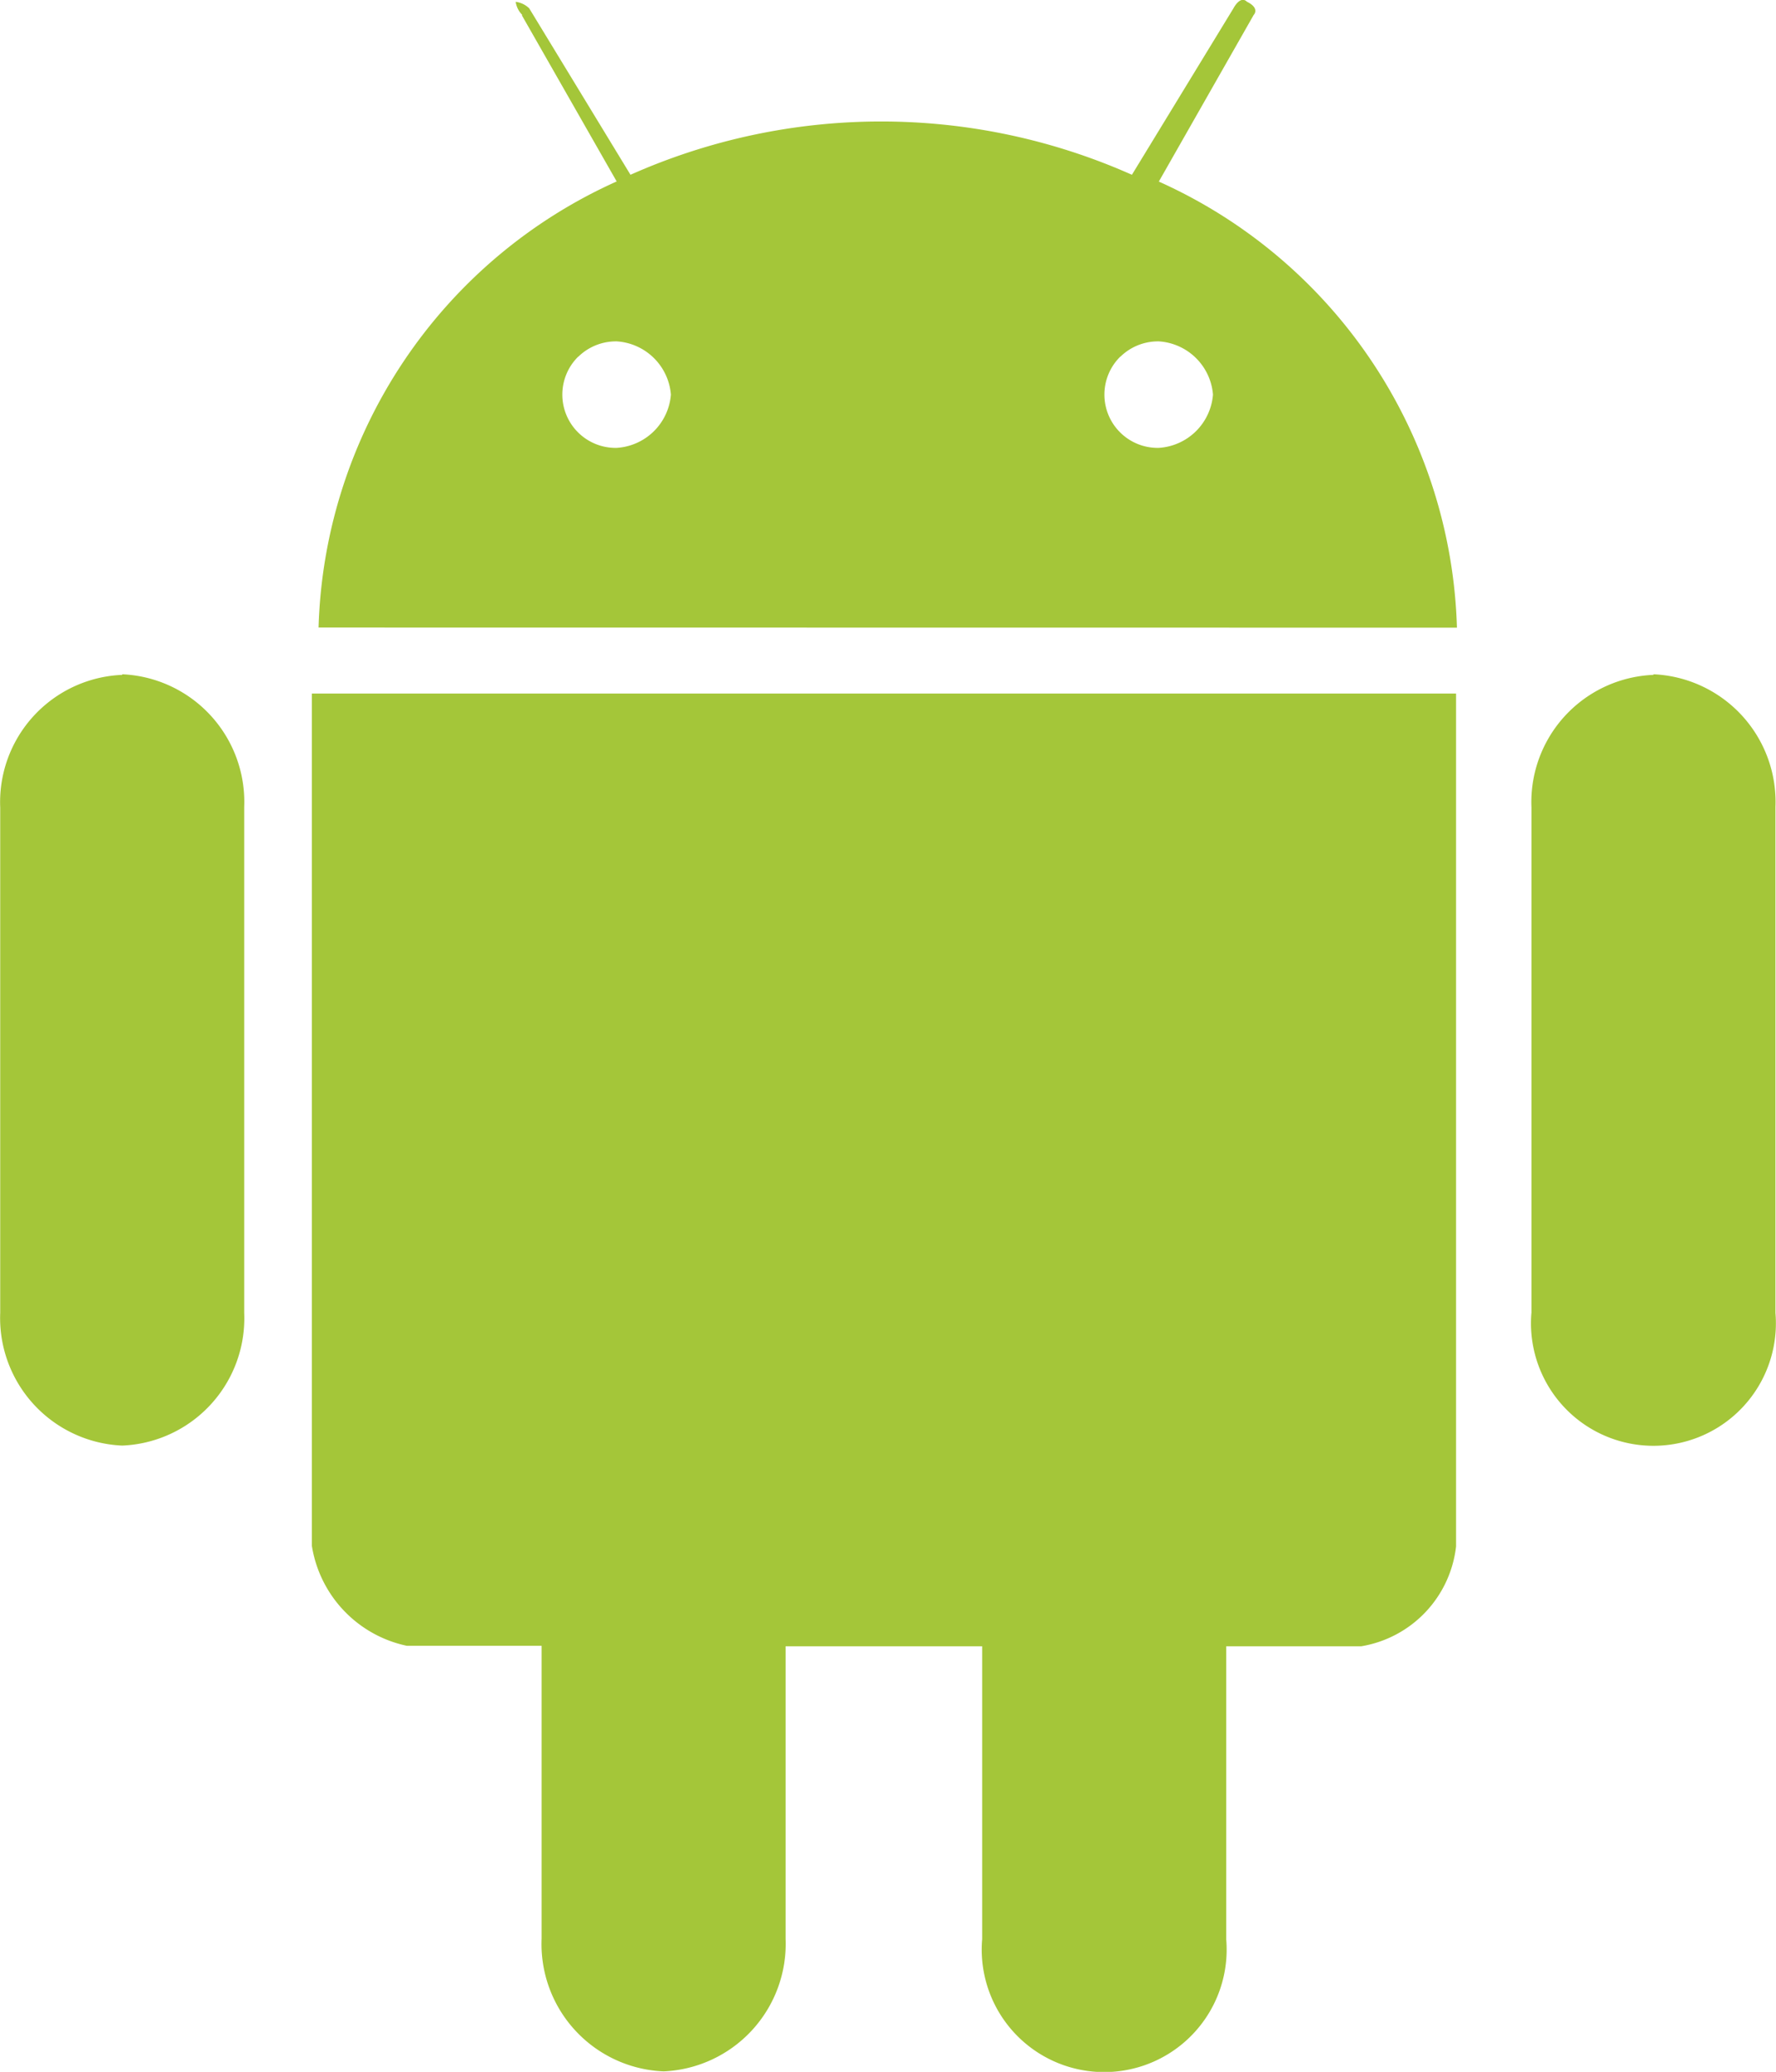 <svg xmlns="http://www.w3.org/2000/svg" width="42.566" height="49.646" viewBox="0 0 42.566 49.646">
  <path id="android_apps" d="M23.535,46.468v-7.02H18.824v7.009A3.06,3.06,0,0,1,15.9,49.634a3.053,3.053,0,0,1-2.924-3.178V39.436H9.744A2.915,2.915,0,0,1,7.47,37.043V16.619H34.893V37.056a2.739,2.739,0,0,1-2.273,2.392H29.384v7.02a2.935,2.935,0,1,1-5.849,0ZM36.7,31.461V19.349a3.052,3.052,0,0,1,2.924-3.178v-.014a3.061,3.061,0,0,1,2.924,3.178V31.461a2.935,2.935,0,1,1-5.849,0Zm-36.7,0V19.349a3.052,3.052,0,0,1,2.924-3.178v-.014a3.061,3.061,0,0,1,2.924,3.178V31.461a3.053,3.053,0,0,1-2.924,3.178A3.06,3.06,0,0,1,0,31.461ZM7.63,15.037A12.1,12.1,0,0,1,14.775,4.348L12.5.362h.017a.551.551,0,0,1-.162-.318A.566.566,0,0,1,12.679.2l2.427,3.988a14.776,14.776,0,0,1,12.018,0L29.557.2s.162-.318.323-.159c.323.159.162.318.162.318L27.769,4.351A12.1,12.1,0,0,1,34.914,15.04ZM26.843,8.548a1.277,1.277,0,0,0,.924,2.184,1.39,1.39,0,0,0,1.3-1.276,1.39,1.39,0,0,0-1.3-1.276h-.02a1.291,1.291,0,0,0-.9.368Zm-12.992,0a1.277,1.277,0,0,0,.924,2.184,1.39,1.39,0,0,0,1.3-1.276,1.39,1.39,0,0,0-1.3-1.276h-.02a1.291,1.291,0,0,0-.9.368Z" transform="translate(0.005 0)" fill="#a4c639"/>
</svg>
